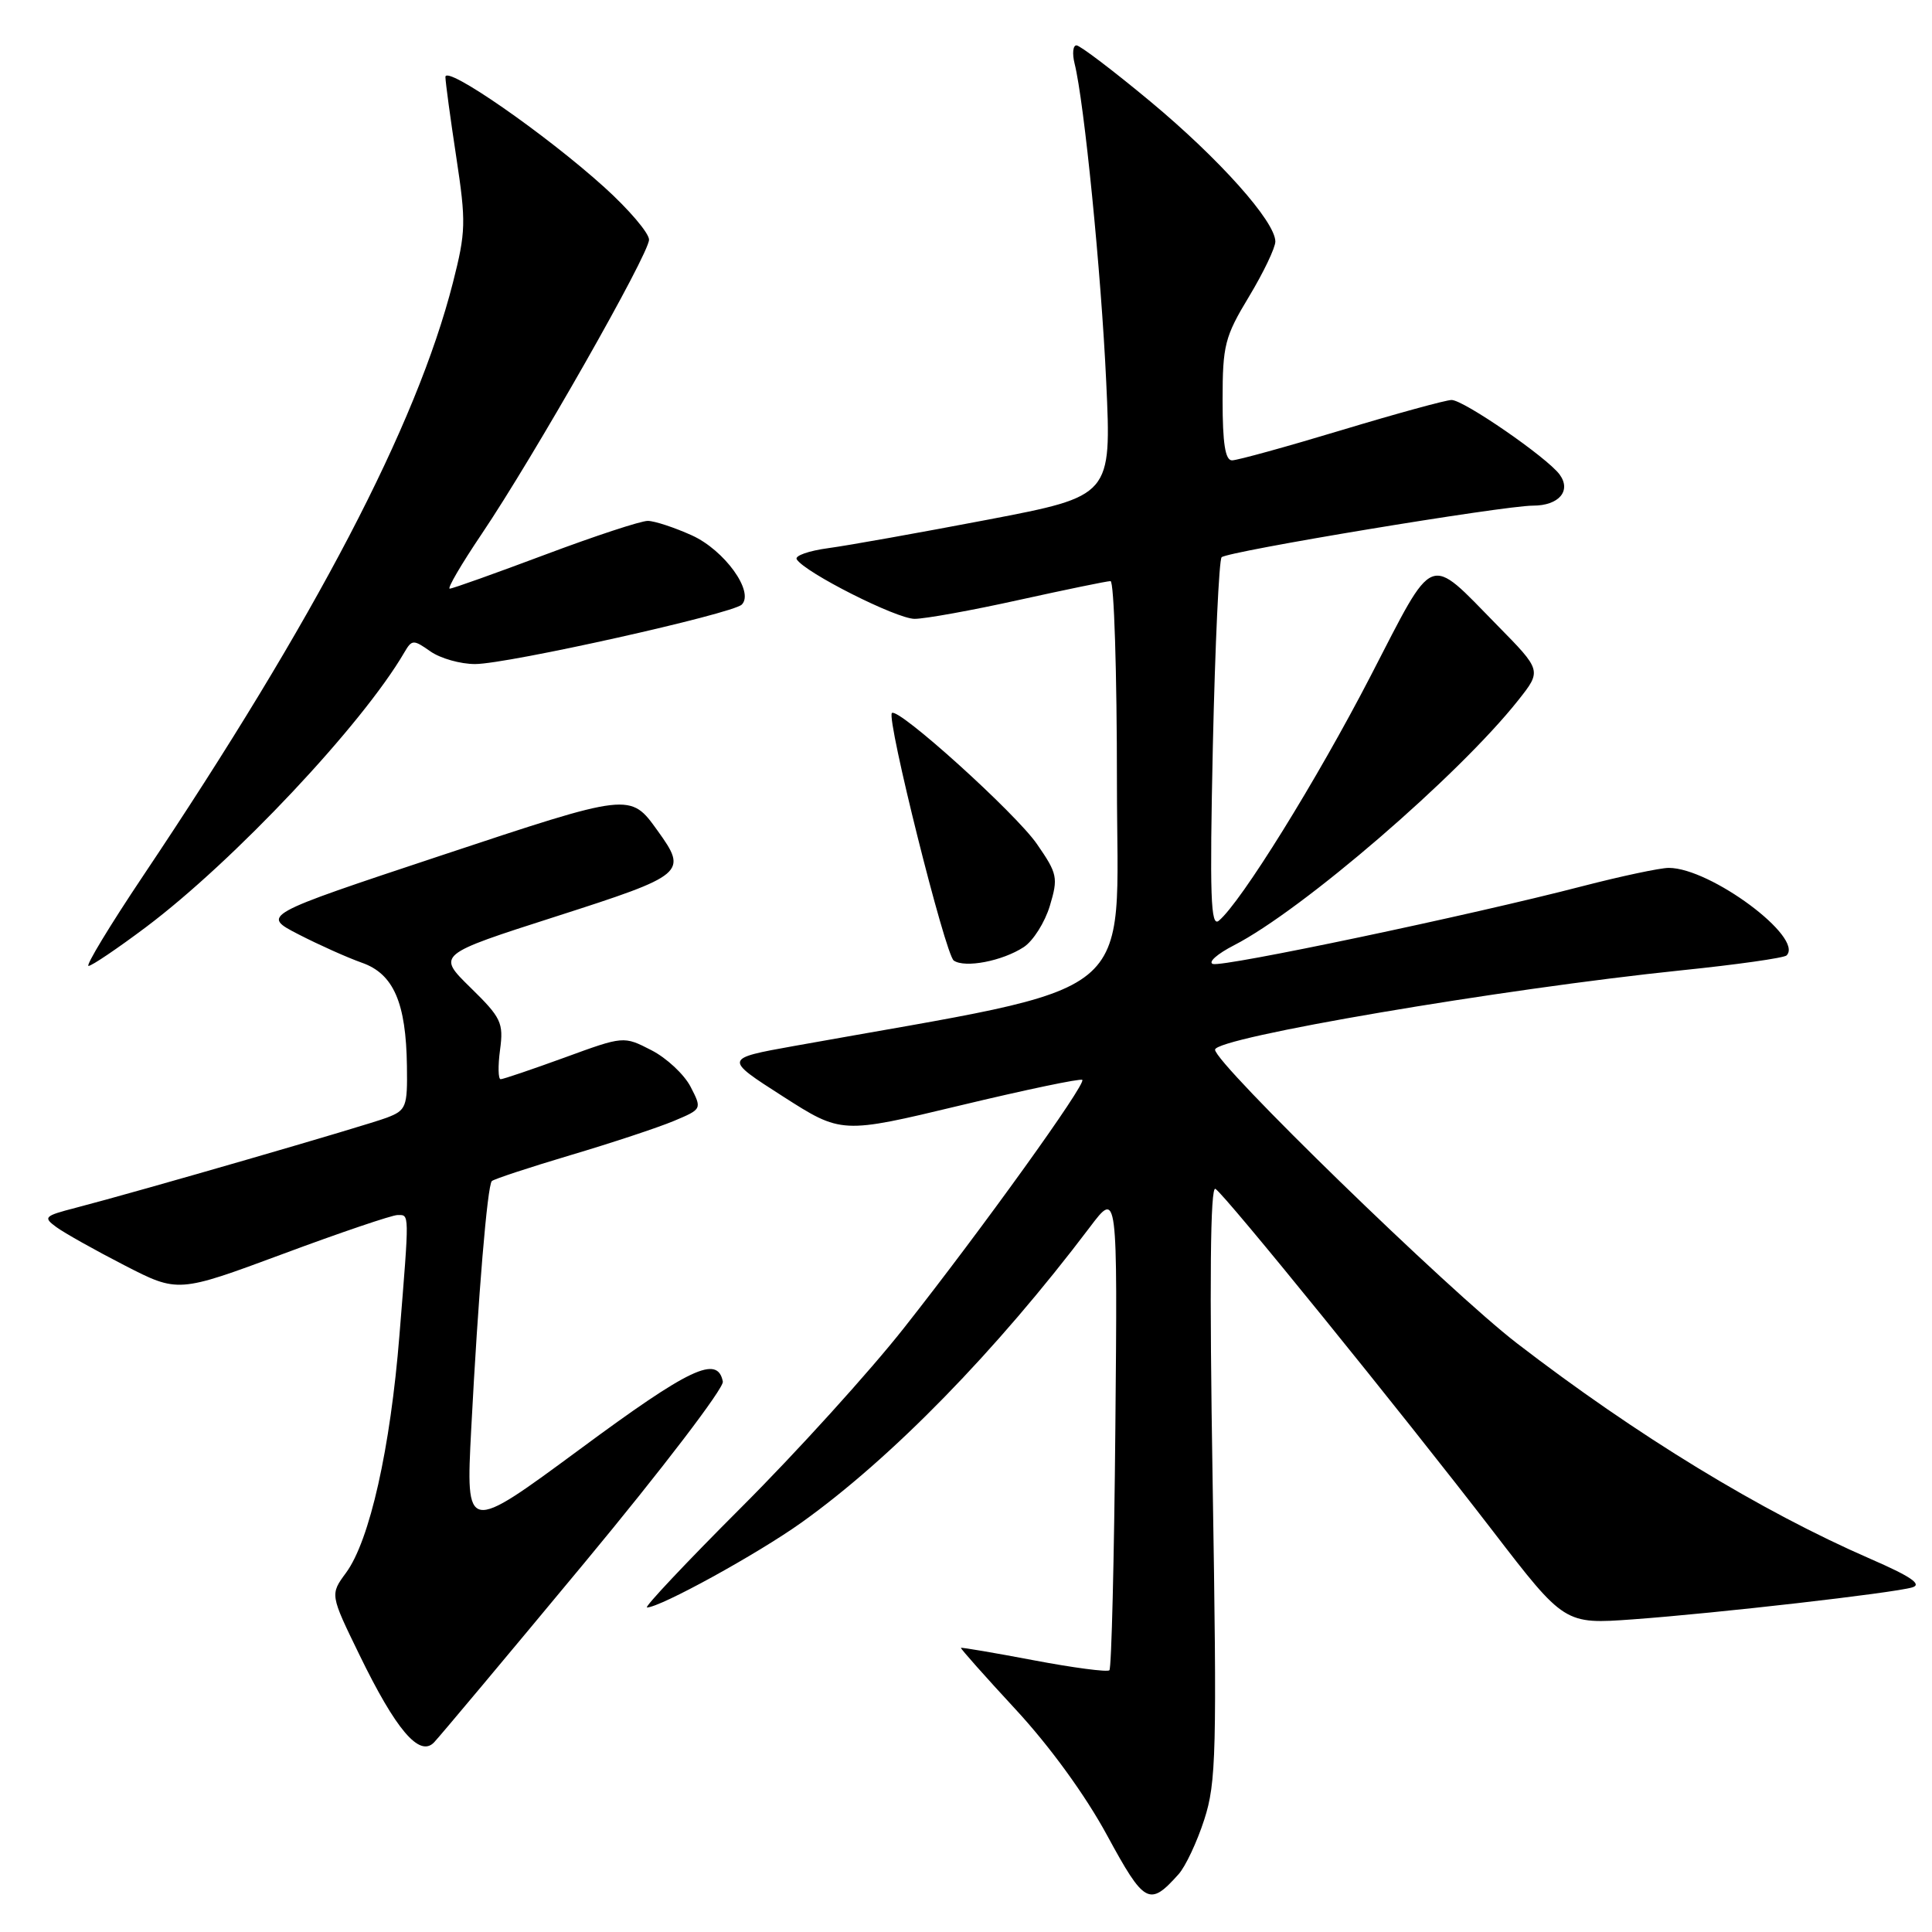<?xml version="1.0" encoding="UTF-8" standalone="no"?>
<!DOCTYPE svg PUBLIC "-//W3C//DTD SVG 1.1//EN" "http://www.w3.org/Graphics/SVG/1.1/DTD/svg11.dtd" >
<svg xmlns="http://www.w3.org/2000/svg" xmlns:xlink="http://www.w3.org/1999/xlink" version="1.1" viewBox="0 0 256 256">
 <g >
 <path fill="currentColor"
d=" M 156.17 248.34 C 157.08 247.33 158.61 244.08 159.57 241.11 C 161.16 236.21 161.26 232.21 160.68 196.32 C 160.25 169.89 160.37 157.11 161.05 157.53 C 162.36 158.34 185.62 187.03 197.80 202.86 C 207.31 215.23 207.31 215.23 216.41 214.57 C 227.61 213.75 250.83 211.09 253.38 210.34 C 254.74 209.94 253.20 208.89 247.82 206.55 C 233.30 200.23 216.86 190.20 201.00 177.99 C 191.94 171.01 161.00 140.92 161.00 139.09 C 161.00 137.49 198.83 131.05 222.82 128.57 C 230.14 127.82 236.40 126.93 236.73 126.60 C 239.08 124.25 226.64 115.00 221.12 115.00 C 219.97 115.00 214.81 116.10 209.66 117.43 C 194.85 121.28 162.04 128.18 160.71 127.73 C 160.04 127.50 161.30 126.39 163.50 125.26 C 172.56 120.61 193.27 102.76 201.17 92.79 C 204.29 88.85 204.29 88.85 198.39 82.85 C 189.09 73.38 190.22 72.93 181.60 89.60 C 174.49 103.36 164.43 119.57 161.50 122.00 C 160.42 122.90 160.28 118.83 160.71 98.80 C 161.01 85.43 161.53 74.20 161.87 73.84 C 162.60 73.07 199.24 67.00 203.13 67.00 C 206.56 67.00 208.24 65.04 206.66 62.88 C 205.01 60.63 193.95 53.00 192.34 53.00 C 191.61 53.00 185.04 54.80 177.75 57.00 C 170.46 59.20 163.94 61.00 163.25 61.00 C 162.35 61.00 162.00 58.74 162.00 53.05 C 162.00 45.74 162.28 44.63 165.50 39.30 C 167.42 36.11 168.99 32.83 168.99 32.00 C 168.97 29.34 161.57 21.05 152.42 13.44 C 147.51 9.36 143.11 6.02 142.64 6.01 C 142.17 6.01 142.06 7.09 142.39 8.43 C 143.66 13.49 145.91 36.09 146.58 50.61 C 147.28 65.72 147.28 65.72 130.89 68.86 C 121.88 70.58 112.37 72.28 109.77 72.63 C 107.17 72.98 105.28 73.64 105.57 74.11 C 106.65 75.87 118.80 82.00 121.19 82.00 C 122.57 82.00 128.78 80.88 135.00 79.50 C 141.22 78.13 146.68 77.00 147.15 77.00 C 147.62 77.00 148.00 89.07 148.00 103.81 C 148.00 133.40 151.94 130.20 105.21 138.60 C 95.92 140.27 95.92 140.27 103.71 145.26 C 111.50 150.25 111.50 150.25 127.26 146.47 C 135.93 144.39 143.20 142.87 143.41 143.09 C 143.94 143.63 130.17 162.79 119.79 175.95 C 115.23 181.74 105.53 192.44 98.23 199.73 C 90.93 207.03 85.31 213.00 85.73 213.00 C 87.49 212.99 100.37 205.91 106.21 201.74 C 118.15 193.21 132.01 179.01 144.40 162.62 C 148.08 157.74 148.08 157.74 147.79 189.29 C 147.63 206.64 147.28 221.05 147.00 221.32 C 146.72 221.58 142.22 220.99 137.00 220.00 C 131.78 219.01 127.42 218.27 127.33 218.35 C 127.24 218.43 130.50 222.10 134.57 226.50 C 139.11 231.40 143.81 237.87 146.69 243.18 C 151.65 252.32 152.30 252.67 156.17 248.34 Z  M 77.46 207.06 C 87.70 194.72 95.94 183.92 95.78 183.07 C 95.09 179.52 91.43 181.24 76.85 192.02 C 61.72 203.18 61.72 203.18 62.44 189.34 C 63.36 171.66 64.58 157.09 65.17 156.50 C 65.43 156.24 70.11 154.70 75.57 153.07 C 81.03 151.45 87.19 149.41 89.27 148.54 C 93.03 146.96 93.03 146.96 91.50 143.99 C 90.65 142.36 88.32 140.18 86.30 139.15 C 82.64 137.27 82.64 137.27 74.79 140.14 C 70.47 141.71 66.67 143.00 66.34 143.00 C 66.01 143.00 65.97 141.25 66.26 139.10 C 66.74 135.52 66.42 134.85 62.33 130.85 C 57.89 126.50 57.89 126.50 73.69 121.43 C 90.82 115.93 91.15 115.65 87.14 110.08 C 83.50 105.01 83.60 105.00 58.32 113.40 C 34.63 121.27 34.63 121.27 39.56 123.81 C 42.28 125.21 46.06 126.90 47.96 127.57 C 52.15 129.04 53.81 132.87 53.92 141.27 C 54.00 146.68 53.83 147.12 51.25 148.10 C 48.49 149.15 18.43 157.86 10.03 160.04 C 5.86 161.12 5.68 161.29 7.47 162.60 C 8.52 163.37 12.58 165.65 16.49 167.66 C 23.59 171.31 23.59 171.31 37.47 166.16 C 45.10 163.32 51.95 161.00 52.67 161.00 C 54.27 161.00 54.26 160.38 52.93 176.90 C 51.73 191.93 48.99 204.12 45.86 208.39 C 43.73 211.28 43.73 211.28 47.62 219.26 C 52.46 229.22 55.57 232.87 57.50 230.89 C 58.24 230.12 67.22 219.40 77.46 207.06 Z  M 19.34 122.85 C 31.01 114.08 47.99 96.03 53.57 86.46 C 54.58 84.73 54.77 84.72 57.04 86.32 C 58.36 87.24 61.03 88.00 62.97 87.99 C 67.28 87.98 97.07 81.33 98.29 80.11 C 99.98 78.42 96.00 72.90 91.68 70.94 C 89.38 69.90 86.75 69.03 85.84 69.02 C 84.93 69.01 78.80 71.03 72.22 73.50 C 65.63 75.97 59.96 78.00 59.59 78.00 C 59.23 78.00 61.14 74.74 63.83 70.75 C 70.75 60.48 86.00 33.67 86.00 31.76 C 86.00 30.89 83.35 27.77 80.10 24.83 C 72.33 17.80 59.00 8.55 59.02 10.20 C 59.03 10.91 59.68 15.70 60.46 20.83 C 61.77 29.45 61.73 30.72 60.01 37.47 C 55.17 56.40 41.85 81.90 18.96 116.06 C 14.56 122.63 11.31 128.00 11.73 127.99 C 12.15 127.99 15.58 125.67 19.34 122.85 Z  M 135.66 125.49 C 136.90 124.67 138.45 122.22 139.11 120.03 C 140.23 116.30 140.12 115.77 137.40 111.84 C 134.58 107.75 118.99 93.67 118.18 94.48 C 117.44 95.23 125.25 126.49 126.38 127.28 C 127.86 128.30 132.82 127.35 135.66 125.49 Z "/>
</g>
</svg>